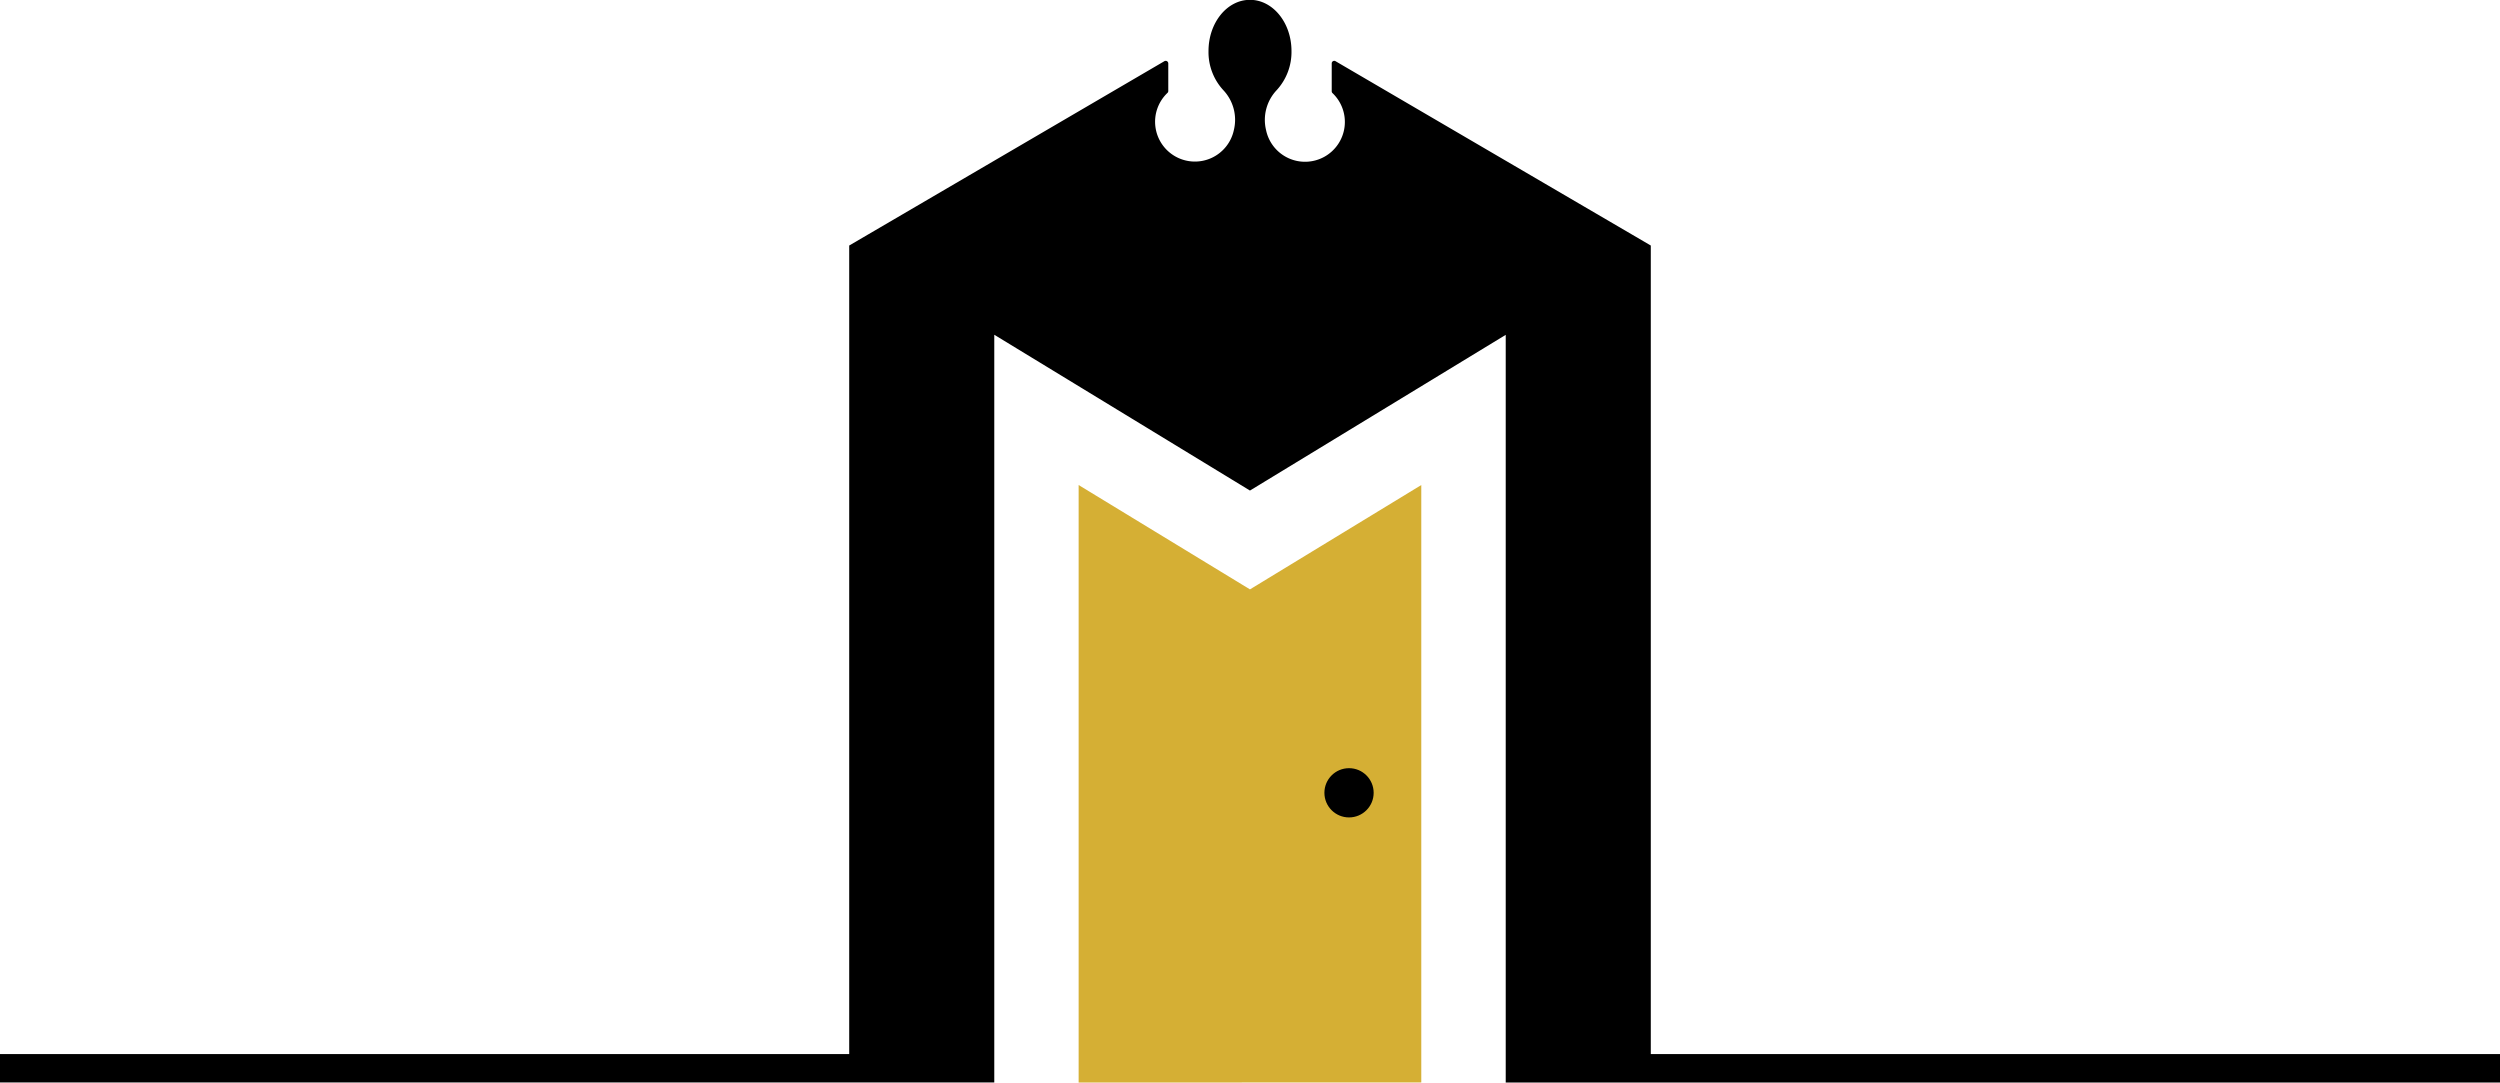 <svg id="Final_Logo" data-name="Final Logo" xmlns="http://www.w3.org/2000/svg" viewBox="0 0 307.61 133.2"><defs><style>.cls-1{fill:#d5af34;}</style></defs><path d="M203.12,129.7V30.21L164.33,7.53a.31.31,0,0,0-.47.27v3.43a.31.31,0,0,0,.09.22A4.9,4.9,0,1,1,155.78,16a5.33,5.33,0,0,1,1.31-4.91,6.94,6.94,0,0,0,1.82-4.81c0-3.48-2.29-6.3-5.11-6.3s-5.1,2.82-5.1,6.3a6.89,6.89,0,0,0,1.82,4.81,5.32,5.32,0,0,1,1.3,4.91,4.9,4.9,0,1,1-8.17-4.57.32.32,0,0,0,.1-.22V7.8a.32.32,0,0,0-.48-.27L104.49,30.21V129.7H0v3.49H122.34v-92L153.8,60.36,185.27,41.2v92H307.61V129.7Z"/><polygon class="cls-1" points="132.72 133.2 132.72 59.68 153.8 72.52 174.88 59.68 174.88 133.19 132.72 133.2"/><circle cx="165.99" cy="97.55" r="3.03"/></svg>